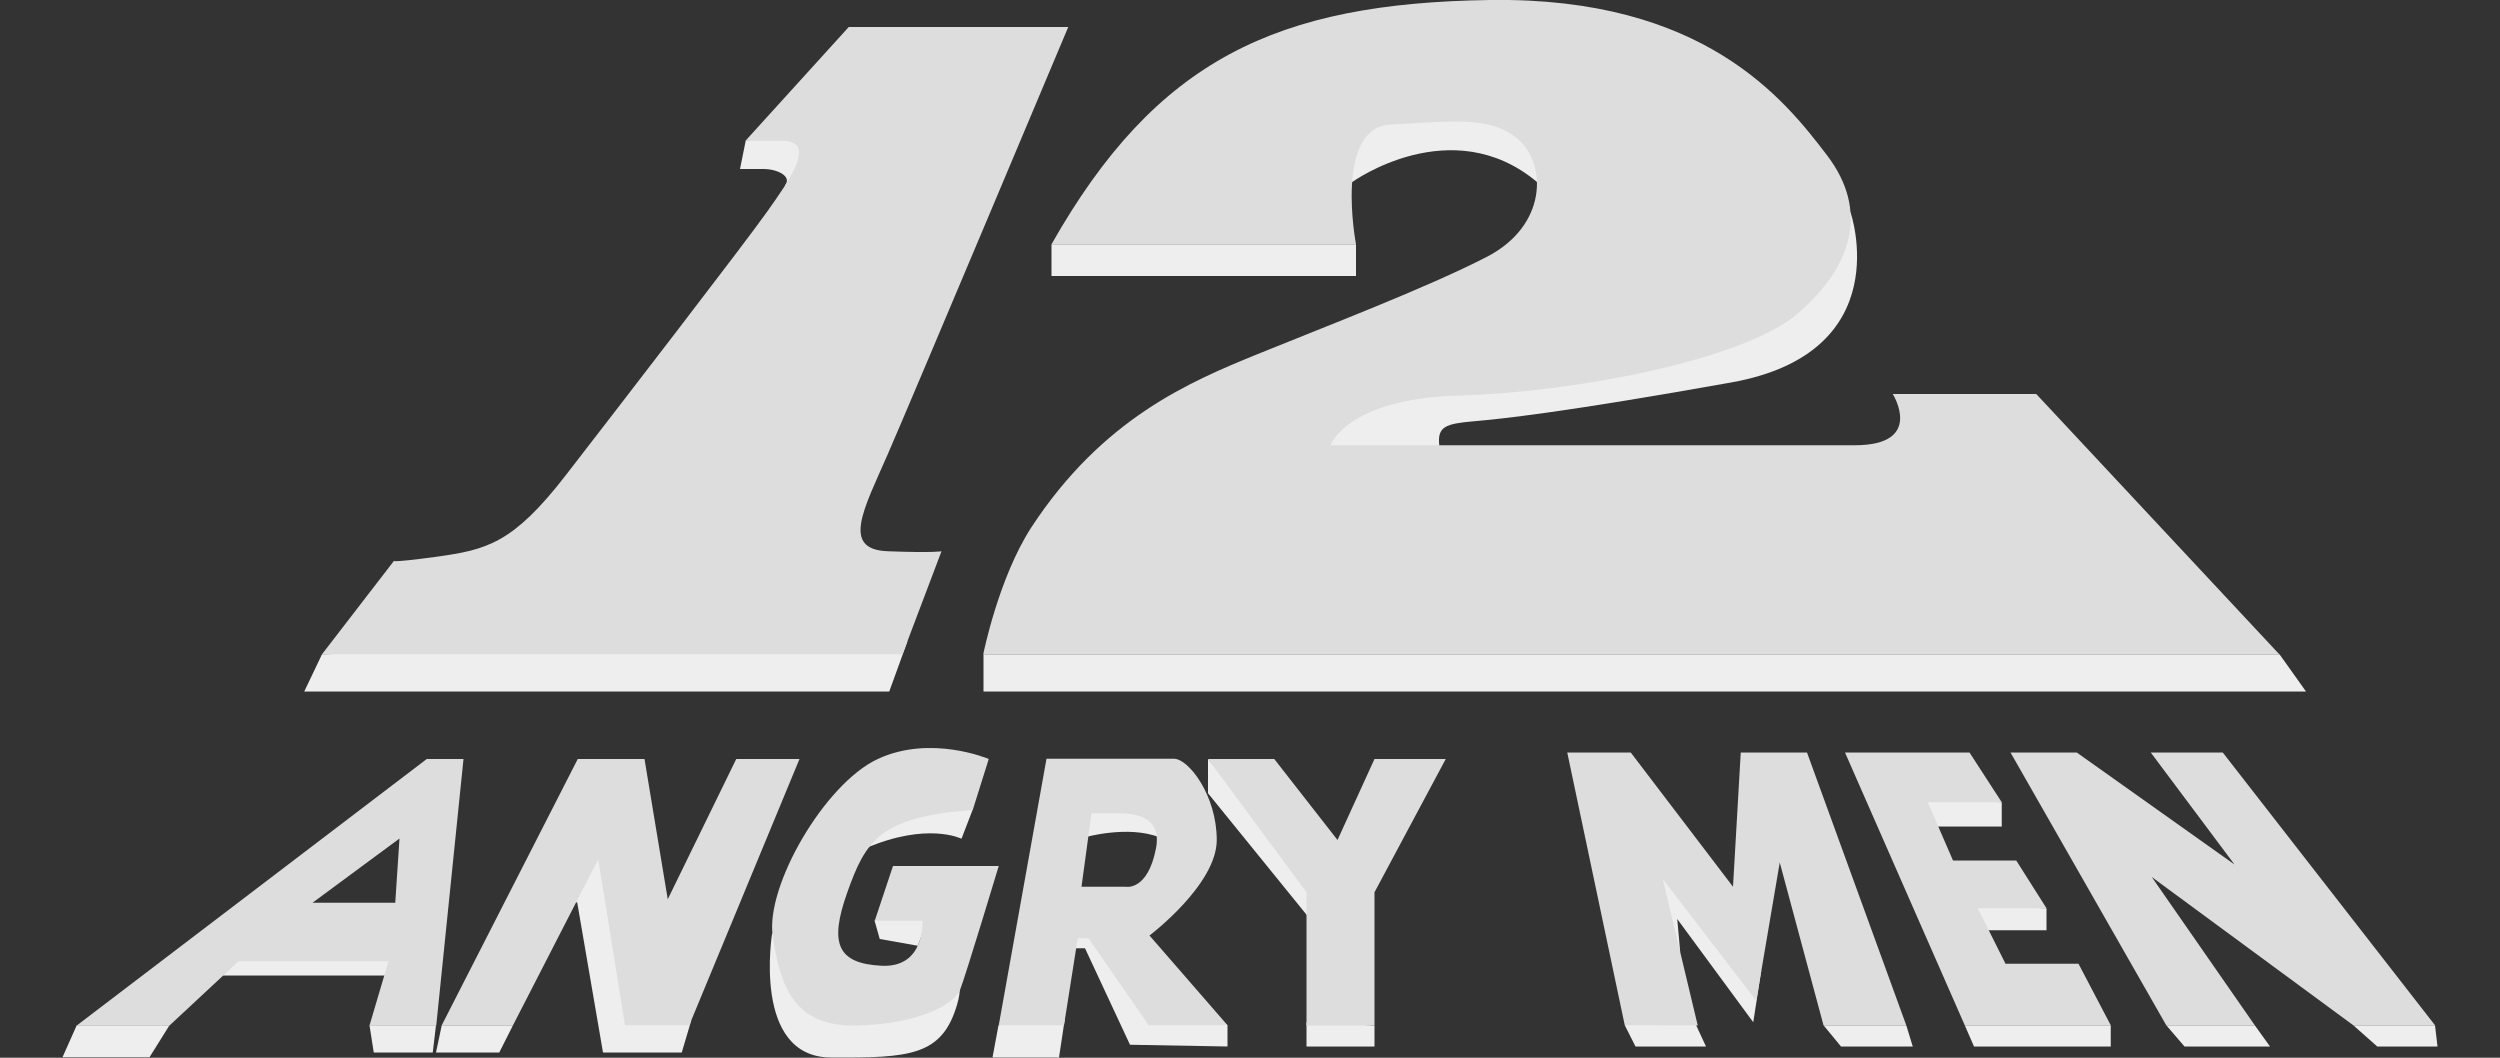 <?xml version="1.0" encoding="utf-8"?>
<!-- Generator: Adobe Illustrator 24.2.3, SVG Export Plug-In . SVG Version: 6.00 Build 0)  -->
<svg version="1.1" id="Layer_1" xmlns="http://www.w3.org/2000/svg" xmlns:xlink="http://www.w3.org/1999/xlink" x="0px" y="0px"
	 viewBox="0 0 1000 423.1" style="enable-background:new 0 0 1000 423.1;" xml:space="preserve">
<rect x="0" y="0" width="1000" height="423.1" fill="#333333" stroke="none"/>
<style type="text/css">
	.st0{fill:#EEEEEE;}
	.st1{fill:#DDDDDD;}
</style>
<g id="Layer_5">
	<polygon class="st0" points="30.7,410.1 25,422.9 59.8,422.9 67.8,410.1 	"/>
	<polygon class="st0" points="89.2,390.2 155.4,390.2 157.2,383.3 94,381.3 	"/>
	<polygon class="st0" points="147.8,410.1 149.5,421 173.1,421 174.4,410.1 	"/>
	<polygon class="st0" points="176.7,410.1 174.4,421 199.7,421 205.2,410.1 	"/>
	<polygon class="st0" points="230.9,361.1 241.2,421 272.7,421 276.5,408.2 239.4,341.1 229.3,360.2 	"/>
	<path class="st0" d="M308.9,373c0,0-8.3,49.8,23.4,50s44.6-0.6,50.6-21.4c6-20.8-15.9-11.3-15.9-11.3S313.9,388.9,308.9,373z"/>
	<polygon class="st0" points="349.8,368.2 351.9,375.6 367.1,378.3 371,368.2 360.4,364.2 	"/>
	<path class="st0" d="M389.1,323.8l-4.5,11.7c0,0-13.6-6.9-38.6,3.9c-25,10.8,31-22,31-22L389.1,323.8z"/>
	<path class="st0" d="M434,334.9c0,0,17.2-4.9,29.7,0s-9.3-13.5-9.3-13.5h-19.2L434,334.9z"/>
	<polygon class="st0" points="399.4,410.1 397,423 423.6,423 426,407.1 	"/>
	<polygon class="st0" points="430.4,379.3 434,379.3 452,417.9 491,418.6 491,410.1 437.7,369.6 424.1,371.3 	"/>
	<polygon class="st0" points="549.8,410.2 549.8,418.6 522.6,418.6 522.6,408.9 	"/>
	<polygon class="st0" points="483.2,303.6 483.2,317.3 524,367.6 524,350.8 	"/>
	<polygon class="st0" points="649.9,410.1 654.2,418.6 682.4,418.6 676.5,405.9 	"/>
	<polygon class="st0" points="672.1,381 670.9,367.6 701.3,408.9 704.5,388.3 672,347.7 656.6,346.3 	"/>
	<polygon class="st0" points="729.4,410.1 736.4,418.6 765.1,418.6 762.5,410.1 	"/>
	<polygon class="st0" points="800.7,320.9 800.7,330.6 772.5,330.6 767,318.4 	"/>
	<polygon class="st0" points="818.6,363.3 818.6,372.1 789,372.1 785.8,362.3 	"/>
	<polygon class="st0" points="785.9,410.1 789.6,418.6 844.3,418.6 844.3,410.1 	"/>
	<polygon class="st0" points="866.5,410.1 873.8,418.6 908,418.6 901.9,410.1 	"/>
	<polygon class="st0" points="941.3,410.1 950.9,418.6 975,418.6 974,410.1 	"/>
</g>
<g id="Layer_2_1_">
	<polygon class="st1" points="176.7,410.1 205.2,410.1 239.3,343.7 250,410.1 275.7,410.1 319.8,303.6 294.5,303.6 267.1,359.7 
		257.8,303.6 231.1,303.6 	"/>
	<path class="st1" d="M395.5,303.6c0,0-23.1-9.9-44.4,0s-45,51-42,70.8s8.2,36.6,34.1,35.8s38.6-9,40.8-14.2
		c2.1-5.2,15.5-49.6,15.5-49.6h-42.3l-7.3,21.9H369c0,0,1.2,18.9-16.4,18s-21-8.8-13.7-29.3s12.8-30.3,50.2-33
		C395.5,303.6,395.5,303.6,395.5,303.6z"/>
	<polygon class="st1" points="578.3,303.6 549.8,356.9 549.8,410.2 522.6,410.2 522.6,356.9 483.2,303.6 509.7,303.6 535,336 
		549.8,303.6 	"/>
	<polygon class="st1" points="626.9,301 649.9,410.1 679.1,410.2 665.1,351.6 702.5,400.3 711.9,345 729.4,410.1 762.5,410.1 
		722.8,301 696.3,301 693.2,354.7 652.3,301 	"/>
	<polygon class="st1" points="738,301 785.9,410.1 844.3,410.1 831.4,385.5 802.2,385.5 791.1,363.3 818.6,363.3 806.5,344.2 
		781.2,344.2 771.1,320.9 800.7,320.9 787.8,301 	"/>
	<polygon class="st1" points="804.2,301 866.5,410.1 901.9,410.1 860.7,350.8 941.3,410.1 974,410.1 889.1,301 860.3,301 
		893.8,345.8 830.7,301 	"/>
	<path class="st1" d="M170.7,303.6l-140,106.6h37.1l27.6-25.7h60l-7.6,25.7h26.7l10.9-106.6H170.7z M158.1,361.1H125l34.8-25.7
		L158.1,361.1z"/>
	<path class="st1" d="M459.8,374.2c0,0,26.9-20.3,26.9-38.2s-11.3-32.5-17.1-32.5c-5.8,0-51,0-51,0l-19.1,106.6h26.1l5.5-34.8h4.3
		l24.1,34.8H491L459.8,374.2z M450.3,354.7c-4.8,0-17.7,0-17.7,0l4-29.4c0,0,3,0,10.9,0c14.4,0,16.2,7.1,14.9,14
		C459.1,356.5,450.3,354.7,450.3,354.7z"/>
</g>
<g id="Layer_4">
	<polygon class="st0" points="128.8,261.7 121.7,276.6 355.7,276.6 363,256.5 	"/>
	<path class="st0" d="M298.3,56.2L296,67.6c0,0,3.5,0,9.3,0s11.1,2.9,9,6.1s14.1,3.5,14.1,3.5V53.3L298.3,56.2z"/>
	<rect x="420.6" y="97.7" class="st0" width="121.8" height="12.7"/>
	<path class="st0" d="M540.9,72.8c0,0,39.7-28.6,73.9,0s-17.7-32.1-17.7-32.1L557.3,44l-29,9.3L540.9,72.8z"/>
	<path class="st0" d="M740.2,84.9c0,0,19.5,56.1-47.8,68.1s-91.4,14.5-102.8,15.5s-14.7,2.1-13.9,9.6s-50.5,3.8-50.5,3.8l18.8-28.6
		L740.2,84.9z"/>
	<polygon class="st0" points="393.4,261.7 393.4,276.6 922.4,276.6 911.8,261.7 	"/>
</g>
<g id="Layer_3">
	<path class="st1" d="M339.5,10.8h87.8c0,0-62.7,149.1-72.2,170.9s-18.8,38.1,0,38.8s21.5,0,21.5,0L361,261.7H128.8l28.9-37.5
		c0,0-3.1,1.2,16.9-1.5c20-2.8,30.5-5.2,51.7-32.6S298,97.2,306.9,84.6s20.3-28.3,5.8-28.3s-14.5,0-14.5,0L339.5,10.8z"/>
	<path class="st1" d="M420.6,97.7h121.8c0,0-9-46.9,14-47.9s39.5-4,50.9,6c11.5,10,11.5,34.5-12.5,46.9s-64.9,28-91.9,39
		c-27,11-61.9,25.7-90.4,69.3c-13.1,20.2-19.2,50.7-19.2,50.7h518.4l-97.2-104.1h-57.4c0,0,12.9,20.5-15.2,20.5
		c-28.1,0-209.7,0-209.7,0s6.4-18.7,51.6-19.9s113.6-14.1,135.3-32.8c21.7-18.7,28.7-41,11.7-63.3S681.6-1.2,596.1,0
		S462.5,23.8,420.6,97.7z"/>
</g>
</svg>
